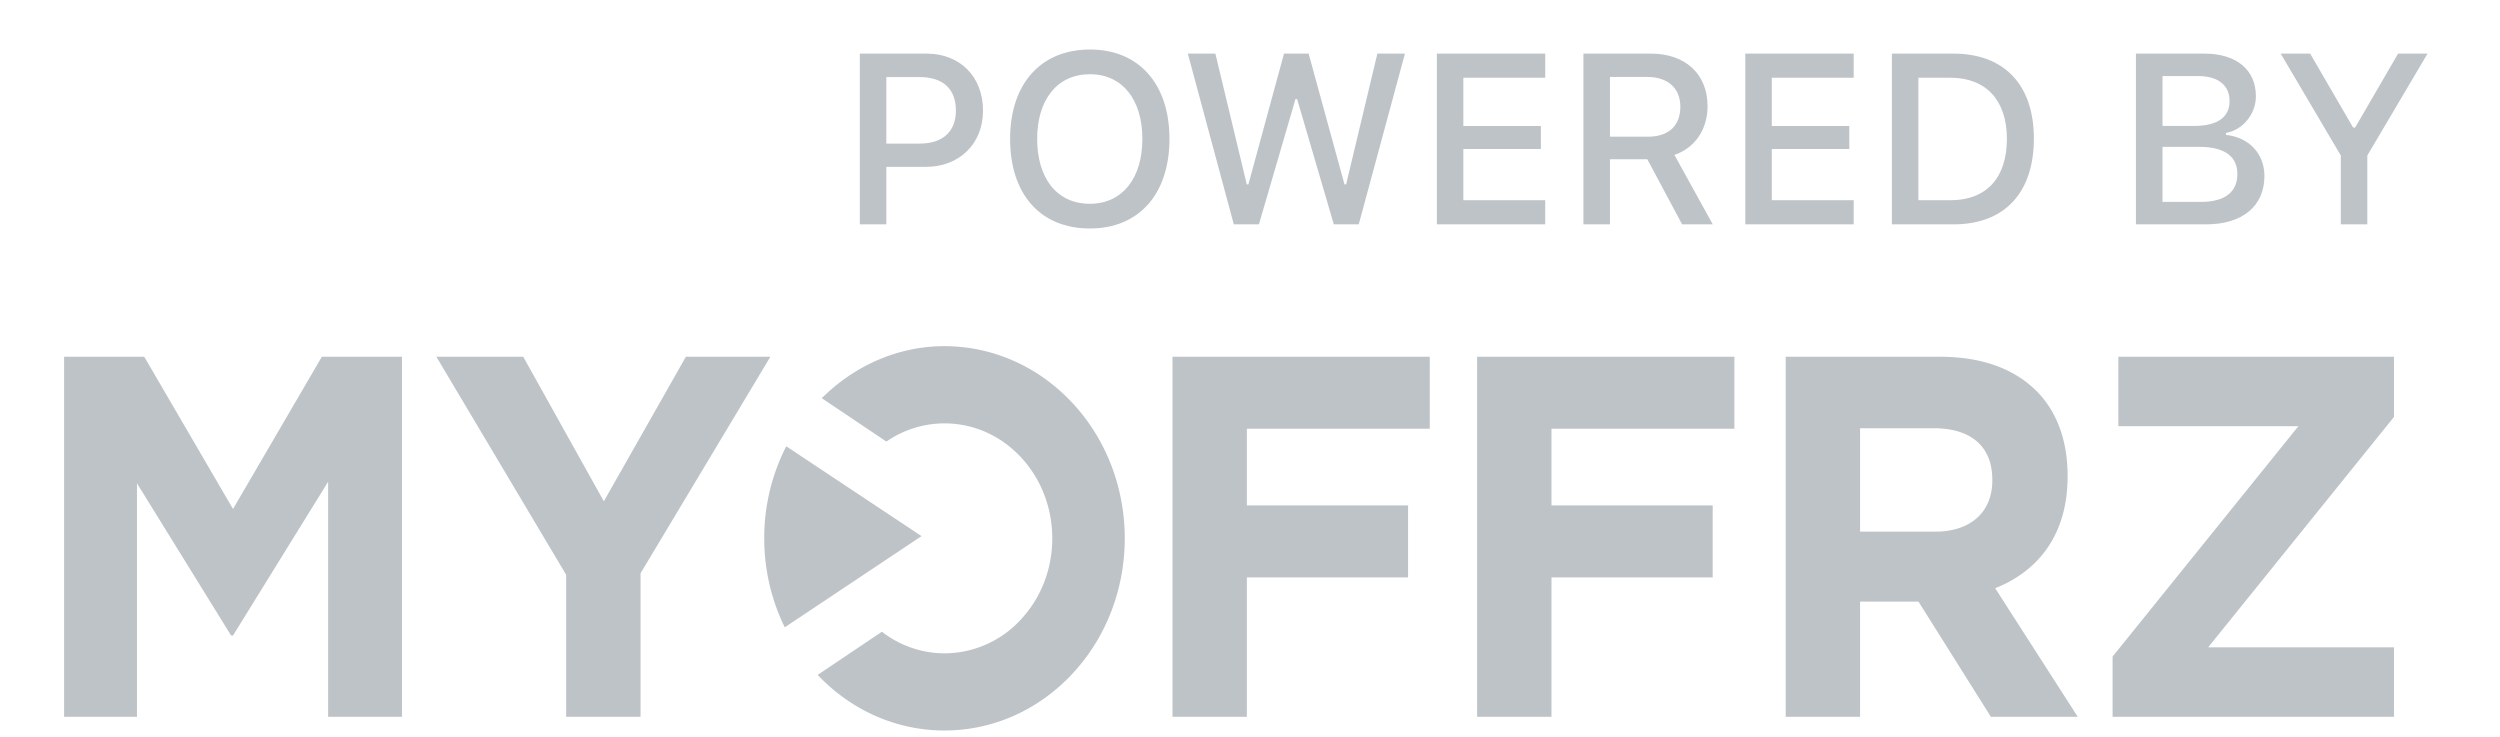 <svg width="78" height="23" xmlns="http://www.w3.org/2000/svg"><g fill="#BEC3C8" fill-rule="evenodd"><path d="M24.485 19.572l4.267-2.845-4.221-2.803a6.28 6.28 0 00-.687 2.872c0 1.003.233 1.945.641 2.776M2 11.13h2.5l2.77 4.75 2.772-4.75h2.5v11.234h-2.304V15.03L7.27 19.828h-.06l-2.937-4.75v7.286H2V11.13m15.665 6.805l-4.05-6.804h2.71l2.515 4.509 2.56-4.51h2.636l-4.051 6.757v4.477h-2.32v-4.429m18.917-6.805h8.027v2.247h-5.707v2.392h5.03v2.246h-5.03v4.349h-2.32V11.13m9.504 0h8.027v2.247h-5.707v2.392h5.03v2.246h-5.03v4.349h-2.32V11.13m14.297 5.457c1.13 0 1.777-.642 1.777-1.589v-.032c0-1.059-.693-1.605-1.822-1.605h-2.304v3.226h2.35zm-4.669-5.456h4.82c1.34 0 2.379.401 3.072 1.139.587.626.903 1.509.903 2.567v.033c0 1.813-.919 2.953-2.26 3.482l2.577 4.012h-2.711l-2.259-3.595h-1.822v3.595h-2.32V11.13zm10.198 9.355l5.798-7.189h-5.617v-2.166h8.599v1.878l-5.798 7.188h5.798v2.167h-8.78v-1.878"/><path d="M33.445 12.556c-1.099-1.17-2.539-1.756-3.98-1.756-1.377 0-2.746.552-3.825 1.623l2.015 1.354a3.194 3.194 0 011.81-.568c.9 0 1.746.373 2.382 1.05 1.312 1.4 1.312 3.676 0 5.074a3.243 3.243 0 01-2.381 1.051 3.195 3.195 0 01-1.95-.674l-2.005 1.347c1.095 1.155 2.525 1.735 3.955 1.735 1.44 0 2.88-.585 3.979-1.756 2.197-2.341 2.197-6.138 0-8.48"/><path d="M26.827 1.673h2.085c1.041 0 1.758.72 1.758 1.776 0 1.04-.739 1.757-1.783 1.757h-1.233V7h-.827V1.673zm.827.731V4.48h1.04c.713 0 1.13-.37 1.13-1.03 0-.676-.402-1.045-1.13-1.045h-1.04zm6.349-.86c1.532 0 2.484 1.074 2.484 2.79 0 1.714-.945 2.795-2.484 2.795-1.55 0-2.488-1.078-2.488-2.794 0-1.72.96-2.79 2.488-2.79zm0 .772c-1.008 0-1.643.782-1.643 2.019 0 1.229.617 2.023 1.643 2.023 1.011 0 1.639-.794 1.639-2.023 0-1.237-.631-2.02-1.64-2.02zm6.416.775L39.278 7h-.783L37.06 1.673h.86l.979 4.08h.051l1.111-4.08h.768l1.119 4.08h.051l.975-4.08h.86L42.393 7h-.778L40.47 3.09h-.051zm7.792 3.156V7H44.83V1.673h3.381v.753h-2.554v1.506h2.418v.717h-2.418v1.598h2.554zm2.02-3.846v1.864h1.188c.639 0 1.008-.34 1.008-.934 0-.58-.392-.93-1.03-.93H50.23zm0 2.569V7h-.828V1.673h2.108c1.074 0 1.765.639 1.765 1.64 0 .715-.384 1.299-1.034 1.52L53.438 7h-.956l-1.085-2.03H50.23zm7.604 1.277V7h-3.382V1.673h3.382v.753H55.28v1.506h2.418v.717H55.28v1.598h2.555zm1.192-4.574h1.923c1.58 0 2.507.971 2.507 2.647 0 1.702-.92 2.68-2.507 2.68h-1.923V1.673zm.827.753v3.821h1.004c1.115 0 1.757-.694 1.757-1.916 0-1.203-.653-1.905-1.757-1.905h-1.004zM68.83 7h-2.189V1.673h2.141c1 0 1.602.51 1.602 1.33 0 .557-.41 1.055-.934 1.144v.062c.72.074 1.2.587 1.2 1.281 0 .938-.683 1.51-1.82 1.51zm-1.36-4.625v1.554h.982c.731 0 1.111-.27 1.111-.775 0-.491-.358-.78-.97-.78H67.47zm0 3.924h1.196c.746 0 1.14-.303 1.14-.868 0-.557-.409-.849-1.188-.849H67.47V6.3zM73.86 7h-.827V4.852l-1.875-3.179h.919l1.34 2.307h.063l1.34-2.307h.919L73.86 4.852V7z" fill-rule="nonzero"/></g></svg>